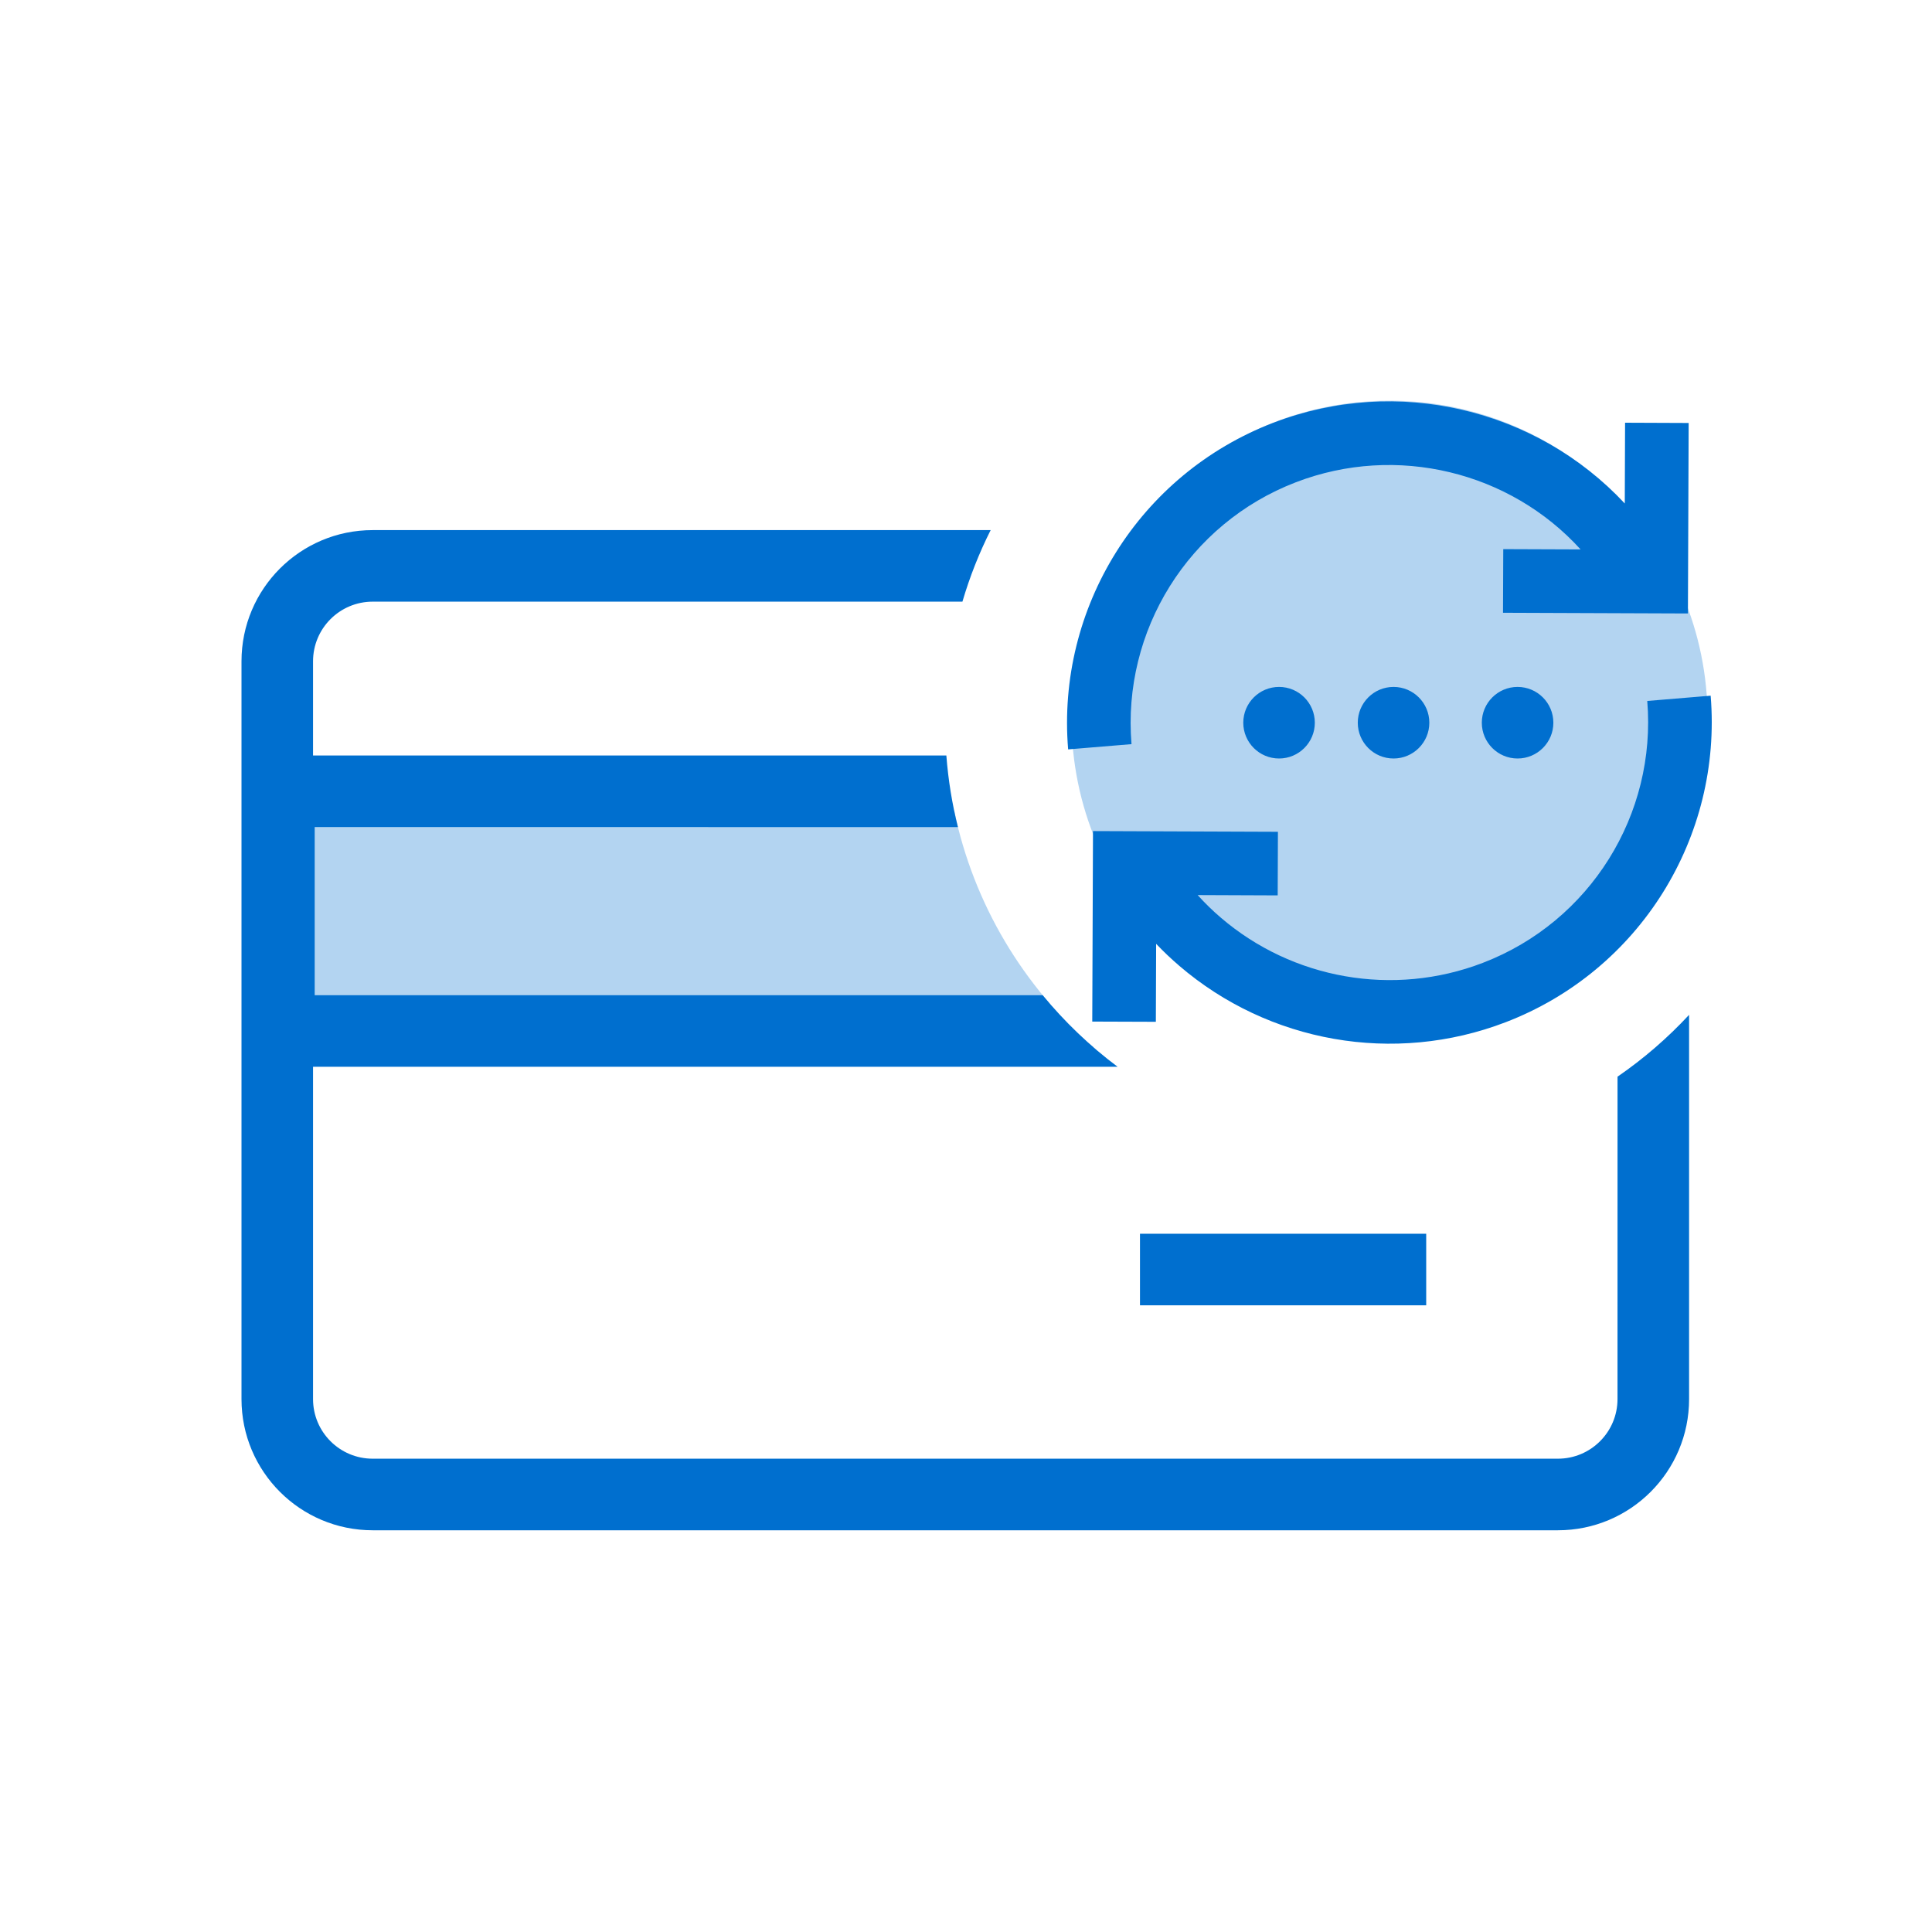 <svg width="60" height="60" viewBox="0 0 60 60" fill="none" xmlns="http://www.w3.org/2000/svg">
<rect width="60" height="60" fill="white"/>
<path fill-rule="evenodd" clip-rule="evenodd" d="M33.954 32.521L8.611 32.521V25.175L29.632 25.174C30.237 28.083 31.79 30.645 33.954 32.521Z" fill="#B3D4F1"/>
<path d="M43.154 32.198C48.609 32.198 53.031 27.776 53.031 22.321C53.031 16.866 48.609 12.444 43.154 12.444C37.699 12.444 33.277 16.866 33.277 22.321C33.277 27.776 37.699 32.198 43.154 32.198Z" fill="#B3D4F1"/>
<path d="M30.766 16.463C30.41 17.17 30.116 17.913 29.889 18.685L11.574 18.685C10.551 18.685 9.722 19.514 9.722 20.537L9.722 23.462L29.39 23.463C29.448 24.223 29.569 24.966 29.749 25.686L9.773 25.685V30.907L32.382 30.908C33.065 31.739 33.847 32.485 34.709 33.13L9.722 33.129L9.722 43.45C9.722 44.472 10.551 45.301 11.574 45.301H48.382C49.404 45.301 50.233 44.472 50.233 43.45L50.234 33.437C51.044 32.88 51.789 32.235 52.456 31.517L52.456 43.45C52.456 45.7 50.632 47.524 48.382 47.524H11.574C9.324 47.524 7.5 45.7 7.5 43.45V20.537C7.5 18.287 9.324 16.463 11.574 16.463L30.766 16.463ZM44.292 38.315V40.537H35.403V38.315H44.292ZM53.126 21.605C53.49 25.993 50.927 30.146 46.759 31.746C43.287 33.079 39.397 32.373 36.627 29.997C36.374 29.78 36.132 29.551 35.905 29.312L35.896 31.733L33.921 31.726L33.944 25.81L39.687 25.832L39.68 27.807L37.194 27.797C37.418 28.046 37.658 28.28 37.913 28.498C40.137 30.405 43.263 30.973 46.051 29.902C49.393 28.619 51.449 25.287 51.157 21.769L53.126 21.605ZM39.722 21.333C40.336 21.333 40.833 21.831 40.833 22.445C40.833 23.058 40.336 23.556 39.722 23.556C39.109 23.556 38.611 23.058 38.611 22.445C38.611 21.831 39.109 21.333 39.722 21.333ZM43.278 21.333C43.891 21.333 44.389 21.831 44.389 22.445C44.389 23.058 43.891 23.556 43.278 23.556C42.664 23.556 42.167 23.058 42.167 22.445C42.167 21.831 42.664 21.333 43.278 21.333ZM47.13 21.333C47.743 21.333 48.241 21.831 48.241 22.445C48.241 23.058 47.743 23.556 47.13 23.556C46.516 23.556 46.019 23.058 46.019 22.445C46.019 21.831 46.516 21.333 47.13 21.333ZM50.459 15.636L50.468 13.128L52.443 13.136L52.42 19.052L46.677 19.03L46.685 17.054L49.087 17.063C46.901 14.654 43.38 13.774 40.247 14.976C36.904 16.259 34.848 19.591 35.14 23.11L33.172 23.273C32.808 18.886 35.371 14.732 39.539 13.132C43.398 11.651 47.725 12.706 50.459 15.636Z" fill="#006FCF"/>
</svg>

